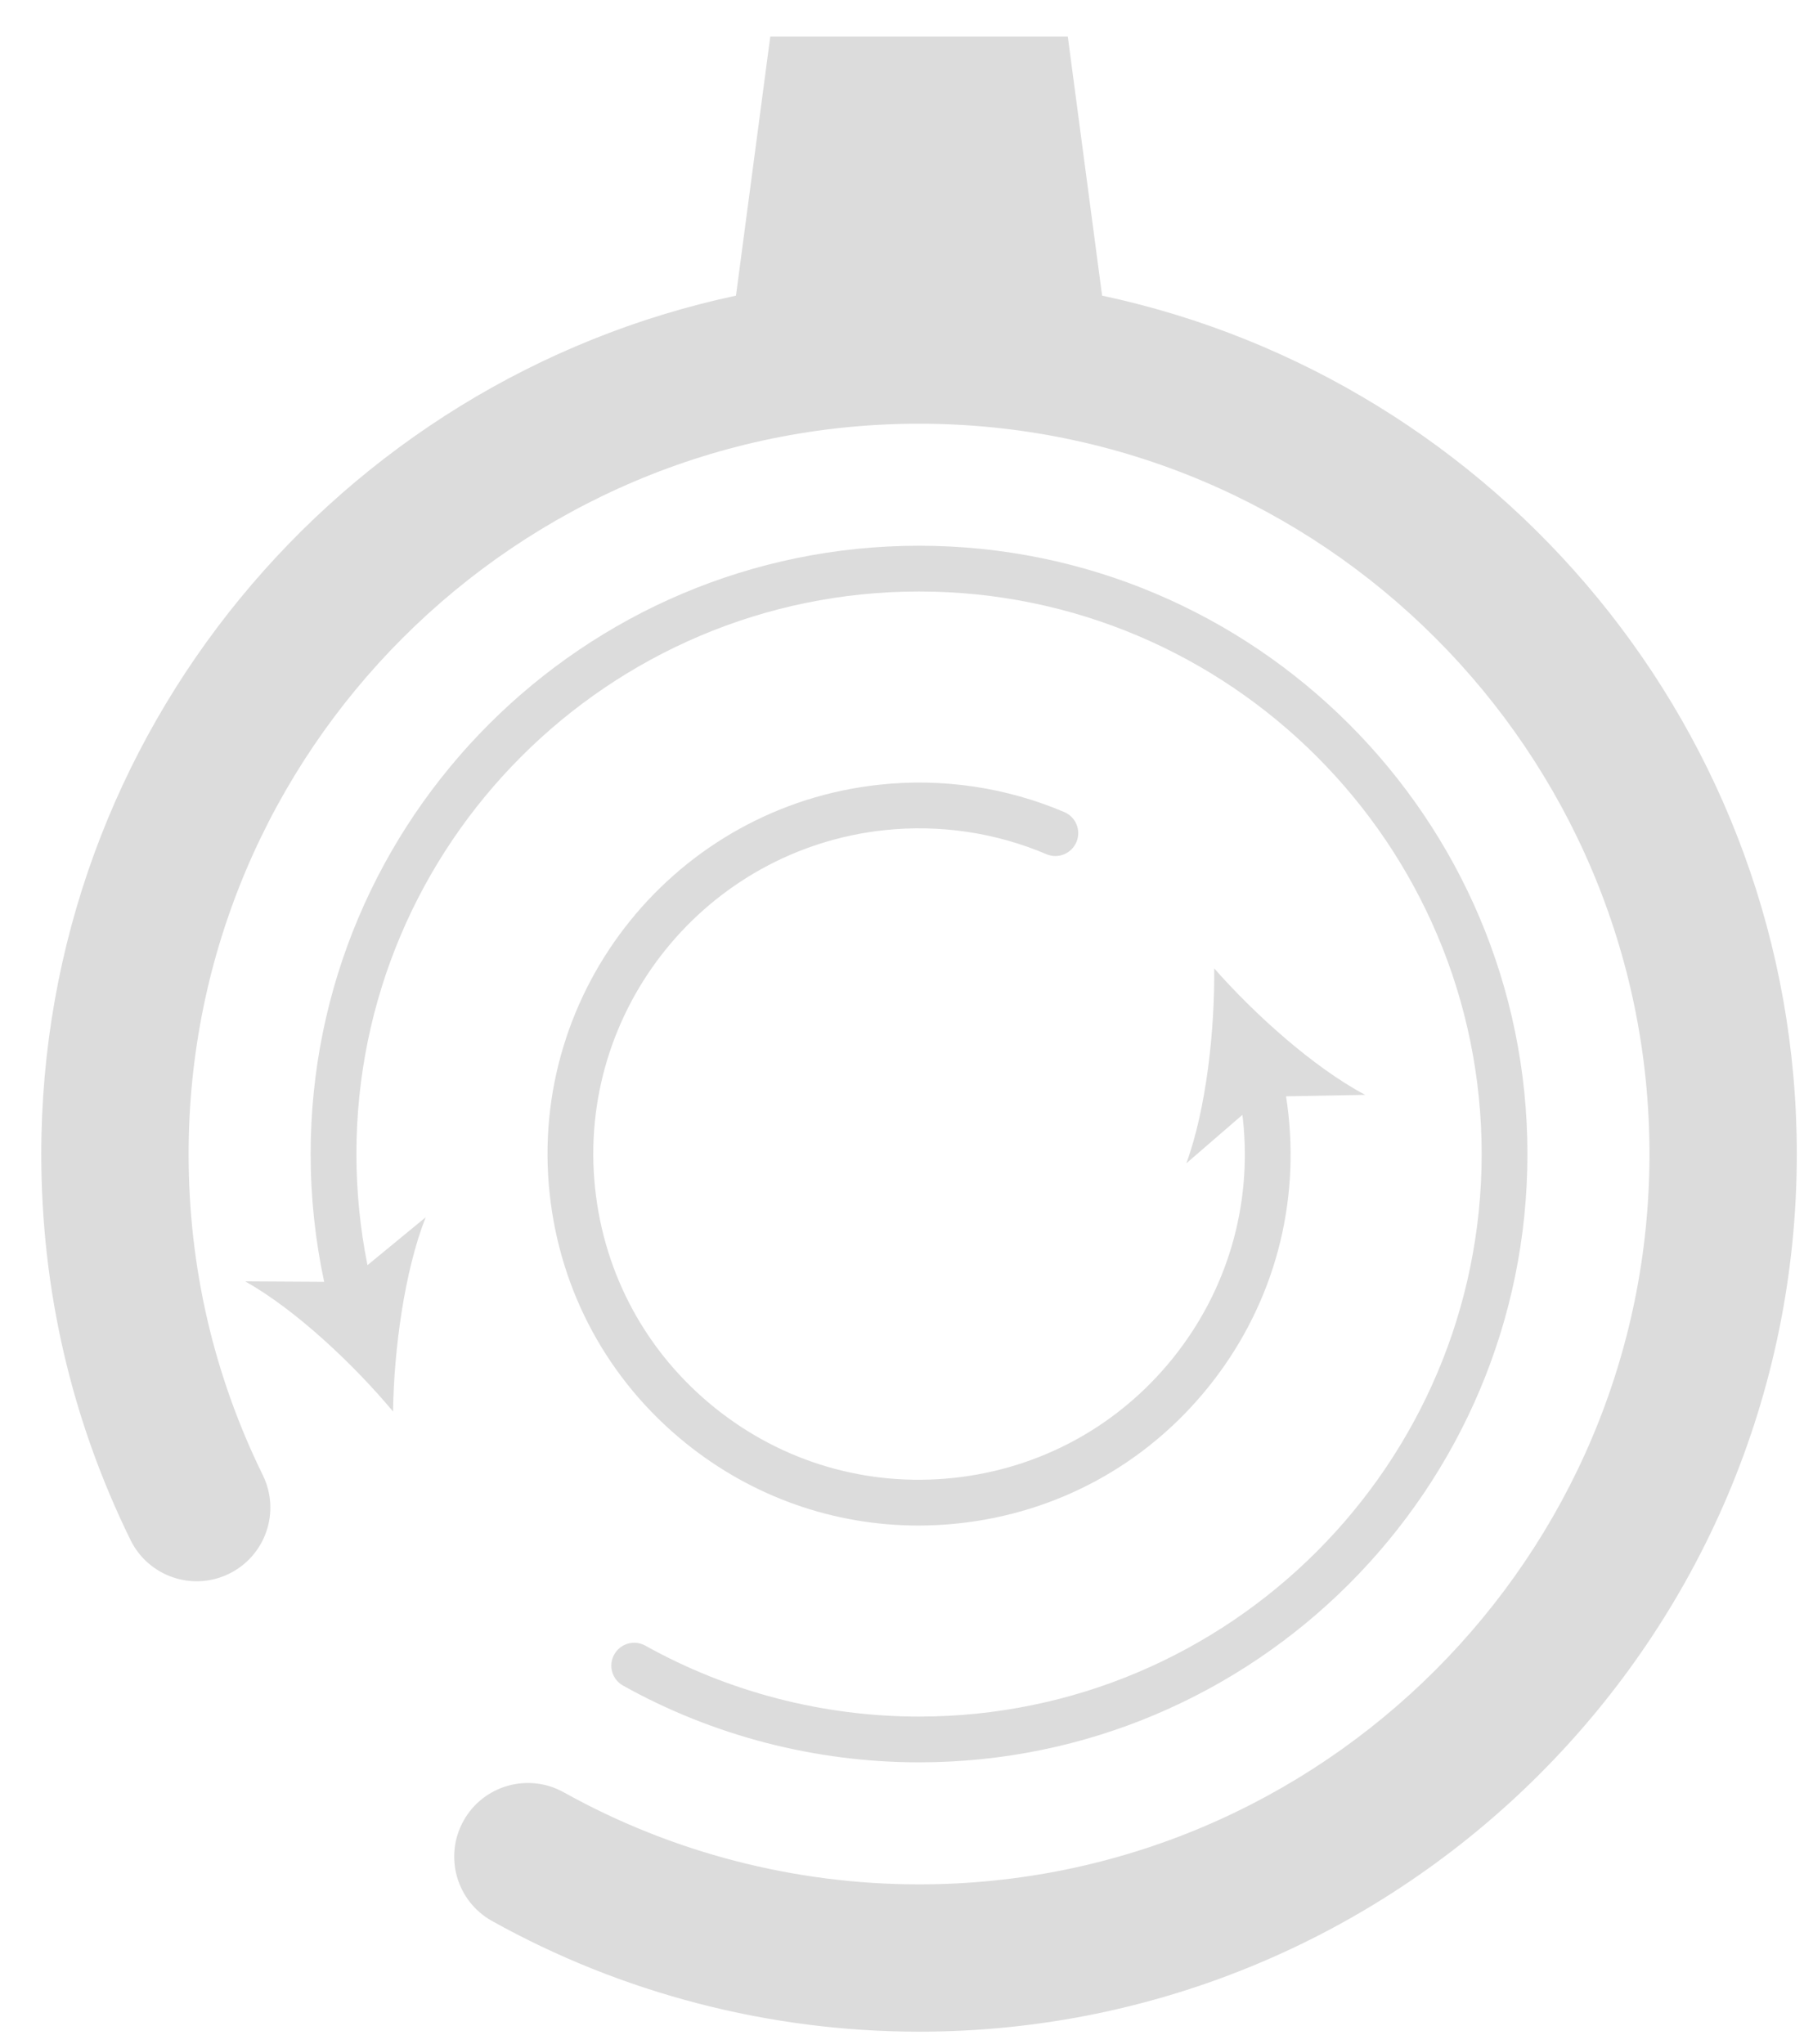 <?xml version="1.0" encoding="UTF-8" standalone="no"?>
<svg
   xmlns:dc="http://purl.org/dc/elements/1.1/"
   xmlns:cc="http://creativecommons.org/ns#"
   xmlns:rdf="http://www.w3.org/1999/02/22-rdf-syntax-ns#"
   xmlns:svg="http://www.w3.org/2000/svg"
   xmlns="http://www.w3.org/2000/svg"
   xmlns:sodipodi="http://sodipodi.sourceforge.net/DTD/sodipodi-0.dtd"
   xmlns:inkscape="http://www.inkscape.org/namespaces/inkscape"
   width="150mm"
   height="170mm"
   viewBox="0 0 150 170"
   version="1.1"
   id="svg4904"
   inkscape:version="1.0 (6e3e5246a0, 2020-05-07)"
   sodipodi:docname="analizar_gris.svg">
  <defs
     id="defs4898">
    <clipPath
       clipPathUnits="userSpaceOnUse"
       id="clipPath1571">
      <path
         d="M 0,841.89 H 595.276 V 0 H 0 Z"
         id="path1569"
         inkscape:connector-curvature="0" />
    </clipPath>
    <clipPath
       clipPathUnits="userSpaceOnUse"
       id="clipPath1645">
      <path
         d="M 0,841.89 H 595.276 V 0 H 0 Z"
         id="path1643"
         inkscape:connector-curvature="0" />
    </clipPath>
    <clipPath
       clipPathUnits="userSpaceOnUse"
       id="clipPath1709">
      <path
         d="M 0,841.89 H 595.276 V 0 H 0 Z"
         id="path1707"
         inkscape:connector-curvature="0" />
    </clipPath>
  </defs>
  <sodipodi:namedview
     id="base"
     pagecolor="#ffffff"
     bordercolor="#666666"
     borderopacity="1.0"
     inkscape:pageopacity="0.0"
     inkscape:pageshadow="2"
     inkscape:zoom="0.35"
     inkscape:cx="-110"
     inkscape:cy="560"
     inkscape:document-units="mm"
     inkscape:current-layer="layer1"
     showgrid="false"
     inkscape:window-width="1853"
     inkscape:window-height="1025"
     inkscape:window-x="67"
     inkscape:window-y="27"
     inkscape:window-maximized="1"
     inkscape:document-rotation="0" />
  <g
     inkscape:label="Capa 1"
     inkscape:groupmode="layer"
     id="layer1"
     transform="translate(0,-127)">
    <g
       transform="matrix(0.353,0,0,-0.353,-28.649,361.589)"
       id="g1703"
       style="fill:#dcdcdc;fill-opacity:1">
      <g
         id="g1705"
         clip-path="url(#clipPath1709)"
         style="fill:#dcdcdc;fill-opacity:1">
        <g
           id="g1711"
           transform="translate(340.758,594.909)"
           style="fill:#dcdcdc;fill-opacity:1">
          <path
             d="M 0,0 -8.081,61.05 H -78.16 l -8.08,-61.051 c -93.378,-19.89 -163.636,-102.998 -163.636,-202.218 0,-31.896 7.073,-62.495 21.022,-90.934 4.224,-8.609 14.631,-12.158 23.22,-7.941 8.606,4.222 12.16,14.616 7.941,23.22 -11.599,23.646 -17.479,49.099 -17.479,75.655 0,94.868 77.182,172.05 172.053,172.05 94.871,0 172.051,-77.182 172.051,-172.05 0,-94.871 -77.18,-172.055 -172.051,-172.055 -29.316,0 -58.254,7.5 -83.684,21.685 -8.376,4.662 -18.94,1.665 -23.608,-6.701 -4.667,-8.371 -1.668,-18.939 6.701,-23.607 30.587,-17.062 65.371,-26.082 100.591,-26.082 114.005,0 206.755,92.75 206.755,206.76 C 163.636,-102.998 93.377,-19.89 0,0"
             style="fill:#dcdcdc;fill-opacity:1;fill-rule:nonzero;stroke:none"
             id="path1713"
             inkscape:connector-curvature="0" />
        </g>
        <g
           id="g1715"
           transform="translate(165.111,392.689)"
           style="fill:#dcdcdc;fill-opacity:1">
          <path
             d="m 0,0 c 0,73.074 59.45,132.524 132.526,132.524 73.077,0 132.527,-59.45 132.527,-132.524 0,-73.076 -59.45,-132.526 -132.527,-132.526 -22.585,0 -44.875,5.779 -64.463,16.706 -2.6,1.447 -5.884,0.526 -7.332,-2.079 -1.452,-2.601 -0.521,-5.885 2.08,-7.332 21.189,-11.828 45.296,-18.075 69.715,-18.075 79.019,0 143.307,64.287 143.307,143.306 0,79.017 -64.288,143.304 -143.307,143.304 C 53.507,143.304 -10.78,79.017 -10.78,0 c 0,-10.149 1.075,-20.25 3.181,-30.106 l -18.592,0.109 c 11.978,-6.739 25.607,-19.633 34.819,-30.654 0.202,14.364 2.645,32.966 7.689,45.751 L 2.603,-26.182 C 0.884,-17.598 0,-8.82 0,0"
             style="fill:#dcdcdc;fill-opacity:1;fill-rule:nonzero;stroke:none"
             id="path1717"
             inkscape:connector-curvature="0" />
        </g>
        <g
           id="g1719"
           transform="translate(289.495,468.986)"
           style="fill:#dcdcdc;fill-opacity:1">
          <path
             d="m 0,0 c 13.011,1.39 26.191,-0.568 38.138,-5.658 2.742,-1.174 5.906,0.108 7.07,2.845 1.167,2.74 -0.106,5.905 -2.848,7.071 -13.632,5.814 -28.681,8.051 -43.502,6.458 -47.981,-5.121 -82.851,-48.32 -77.73,-96.304 2.479,-23.243 13.862,-44.128 32.049,-58.808 15.714,-12.684 34.881,-19.421 54.792,-19.421 3.137,0 6.292,0.169 9.458,0.505 23.243,2.479 44.128,13.859 58.808,32.049 14.684,18.19 21.401,41.007 18.922,64.244 -0.152,1.431 -0.343,2.874 -0.569,4.319 l 18.64,0.347 c -12.14,6.444 -26.079,18.999 -35.56,29.792 0.151,-14.366 -1.835,-33.022 -6.565,-45.925 l 13.194,11.405 c 0.043,-0.359 0.106,-0.722 0.144,-1.079 2.174,-20.38 -3.722,-40.386 -16.591,-56.334 -12.874,-15.948 -31.185,-25.928 -51.57,-28.102 -20.362,-2.163 -40.381,3.711 -56.331,16.591 C -56,-123.137 -65.979,-104.82 -68.155,-84.44 -72.645,-42.373 -42.07,-4.492 0,0"
             style="fill:#dcdcdc;fill-opacity:1;fill-rule:nonzero;stroke:none"
             id="path1721"
             inkscape:connector-curvature="0" />
        </g>
      </g>
    </g>
  </g>
</svg>
